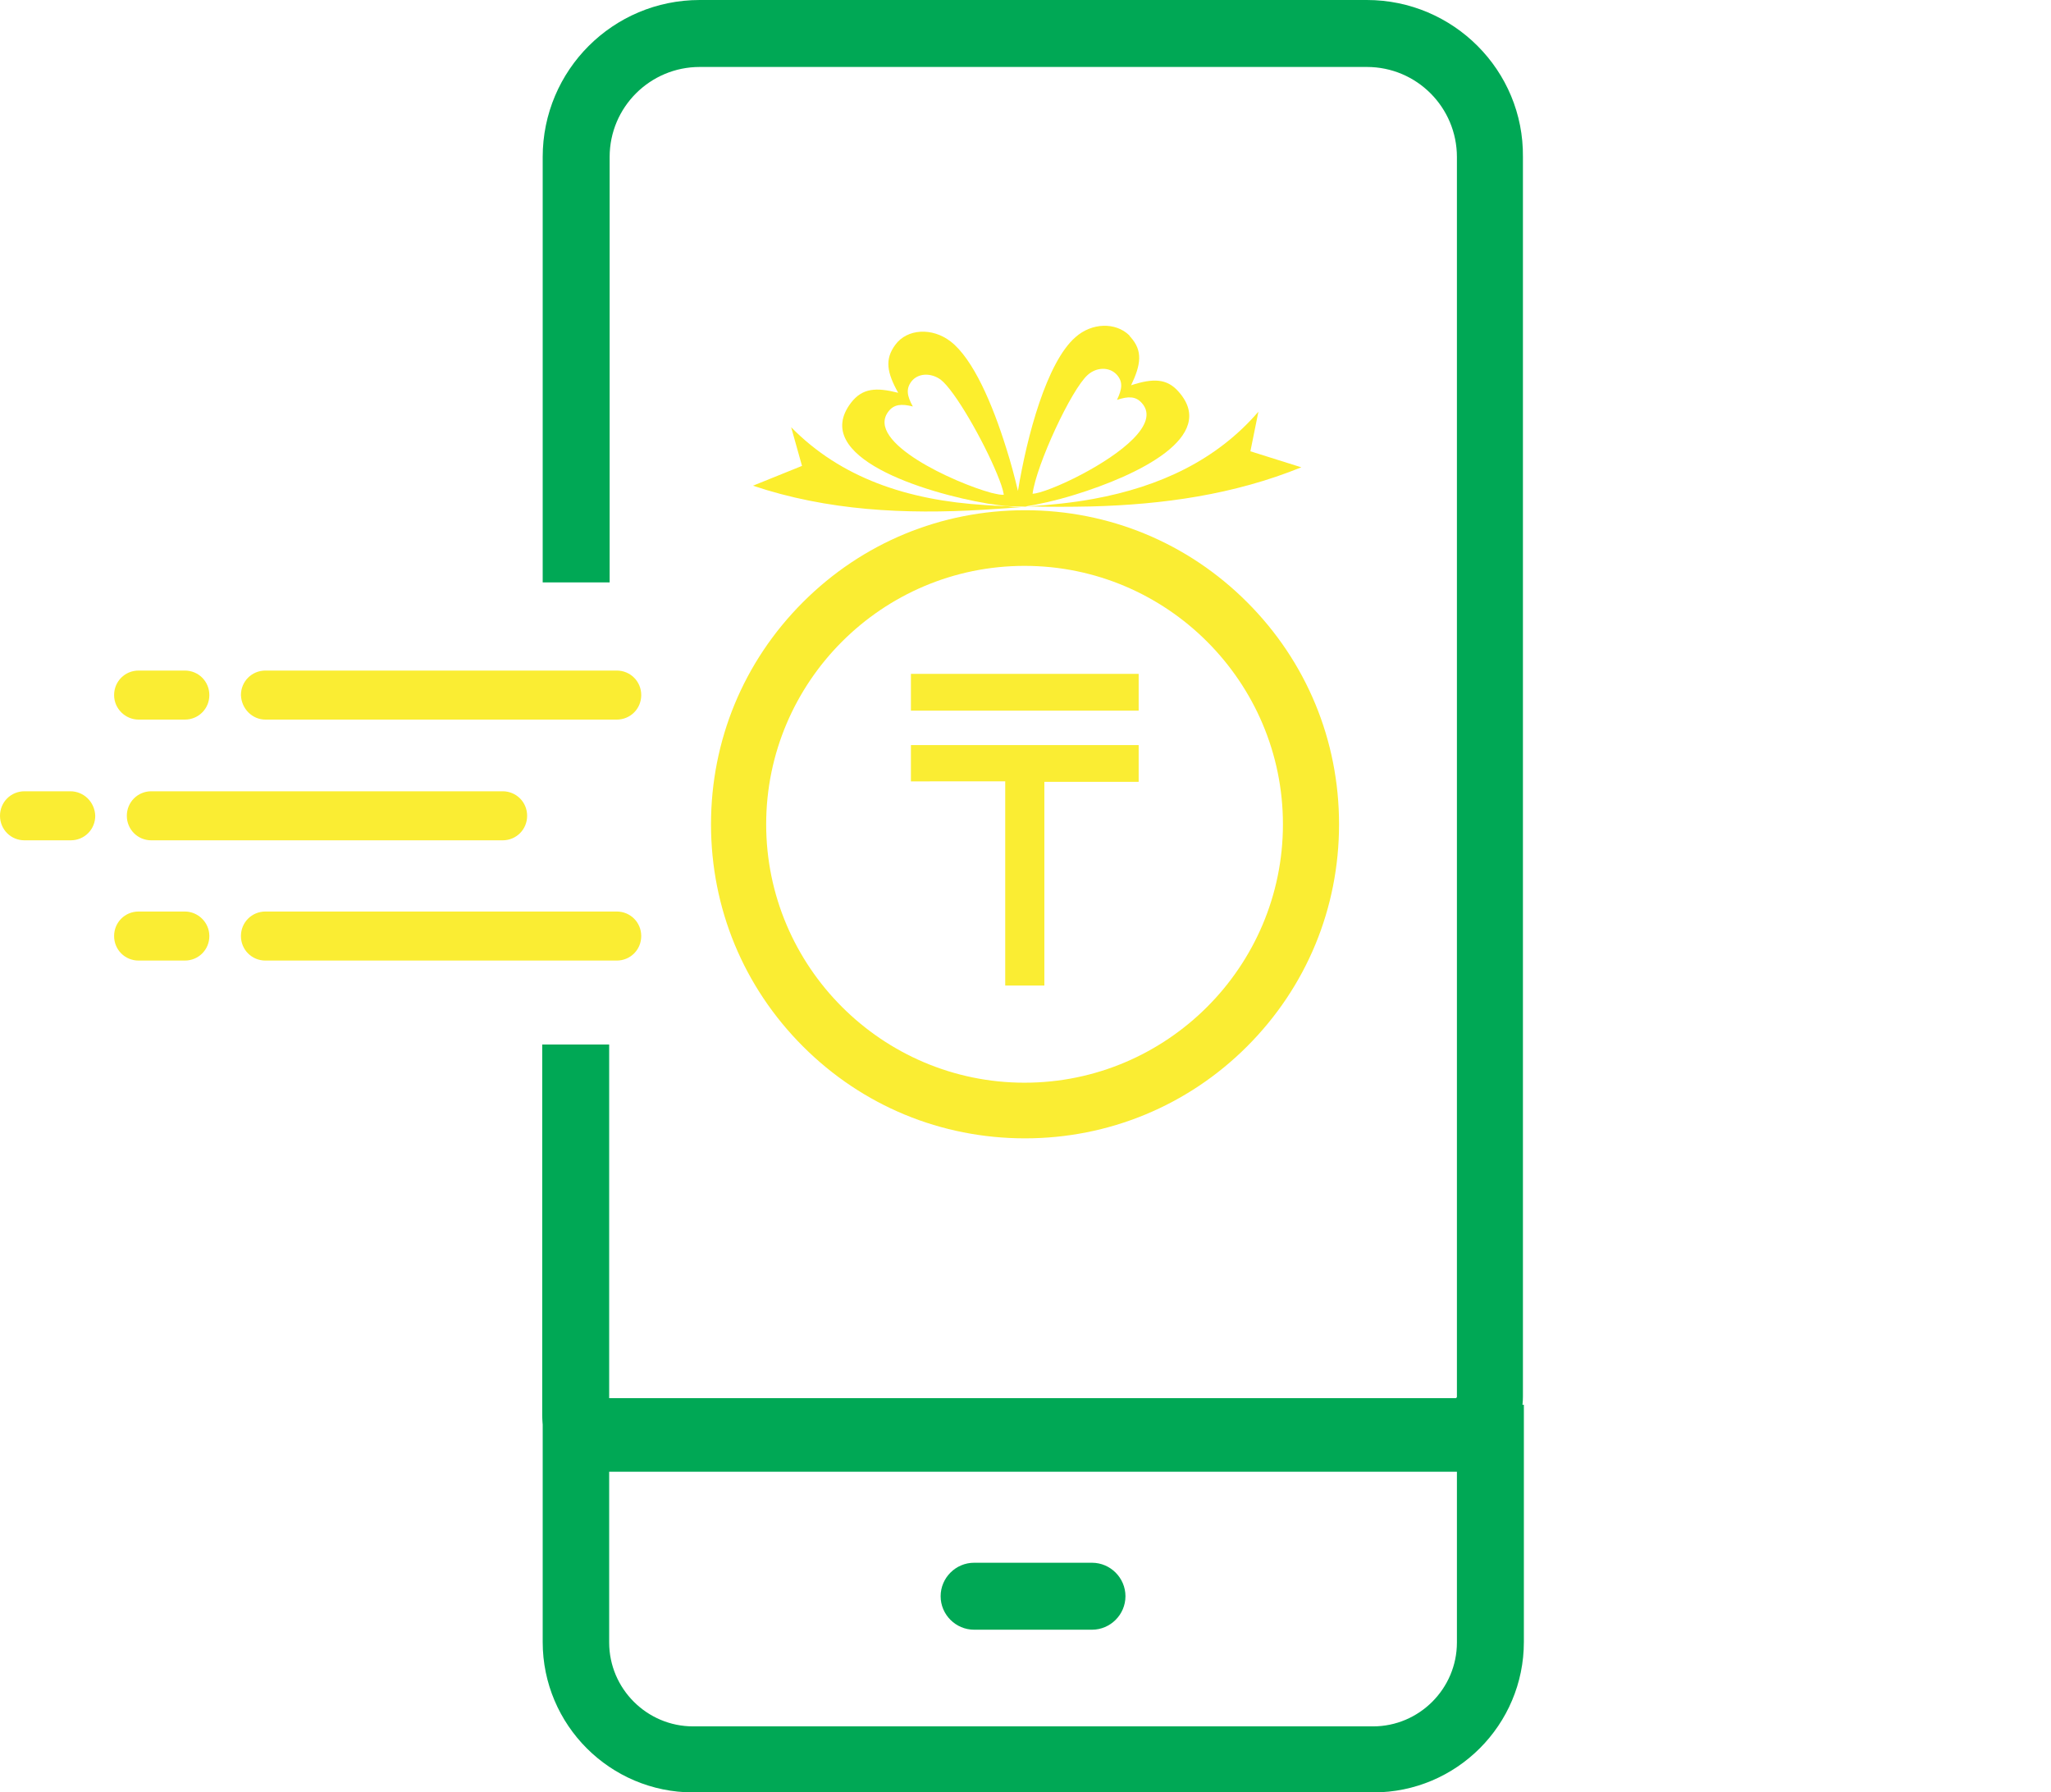 <?xml version="1.0" encoding="utf-8"?>
<!-- Generator: Adobe Illustrator 25.2.3, SVG Export Plug-In . SVG Version: 6.00 Build 0)  -->
<svg version="1.1" id="Layer_1" xmlns="http://www.w3.org/2000/svg" xmlns:xlink="http://www.w3.org/1999/xlink" x="0px" y="0px"
	 viewBox="0 0 435 380.1" style="enable-background:new 0 0 435 380.1;" xml:space="preserve">
<style type="text/css">
	.st0{fill:#00A855;}
	.st1{fill:#FAED33;}
	.st2{fill:#FCEE2D;}
</style>
<g>
	<path class="st0" d="M231.6,345.6h-25c-3.9,0-7.1-3.2-7.1-7.1s3.2-7.1,7.1-7.1h25c3.9,0,7.1,3.2,7.1,7.1S235.5,345.6,231.6,345.6z"
		/>
	<g>
		<g>
			<path class="st0" d="M309,312.1v36.2c0,9.8-8,17.8-17.8,17.8H147c-9.8,0-17.8-8-17.8-17.8v-36.2H309 M323.2,297.9H115.1v50.3
				c0,17.6,14.3,31.9,31.9,31.9h144.3c17.6,0,31.9-14.3,31.9-31.9L323.2,297.9L323.2,297.9z"/>
		</g>
	</g>
	<path class="st1" d="M193.2,142.9h48.3v7.8h-48.3V142.9z M193.2,165.7V158h48.3v7.8h-20V209h-8.3v-43.3H193.2z"/>
	<path class="st1" d="M264.5,221.9c12.6-12.6,19.5-29.3,19.5-47.1s-6.9-34.5-19.5-47.1s-29.3-19.5-47.1-19.5s-34.5,6.9-47.1,19.5
		s-19.5,29.3-19.5,47.1s6.9,34.5,19.5,47.1s29.3,19.5,47.1,19.5C235.1,241.4,251.9,234.5,264.5,221.9 M162.5,174.8
		c0-30.2,24.6-54.8,54.8-54.8s54.8,24.6,54.8,54.8s-24.6,54.8-54.8,54.8S162.5,205,162.5,174.8"/>
	<path class="st1" d="M29.4,152.6h9.8c2.9,0,5.2-2.3,5.2-5.2s-2.3-5.2-5.2-5.2h-9.8c-2.9,0-5.2,2.3-5.2,5.2S26.6,152.6,29.4,152.6"
		/>
	<path class="st1" d="M56.3,152.6h74.5c2.9,0,5.2-2.3,5.2-5.2s-2.3-5.2-5.2-5.2H56.3c-2.9,0-5.2,2.3-5.2,5.2
		C51.2,150.3,53.5,152.6,56.3,152.6"/>
	<path class="st1" d="M14.9,167.8H5.2c-2.9,0-5.2,2.3-5.2,5.2s2.3,5.2,5.2,5.2H15c2.9,0,5.2-2.3,5.2-5.2
		C20.1,170.1,17.8,167.8,14.9,167.8"/>
	<path class="st1" d="M32.1,167.8c-2.9,0-5.2,2.3-5.2,5.2s2.3,5.2,5.2,5.2h74.5c2.9,0,5.2-2.3,5.2-5.2s-2.3-5.2-5.2-5.2H32.1z"/>
	<path class="st1" d="M39.2,193.3h-9.8c-2.9,0-5.2,2.3-5.2,5.2s2.3,5.2,5.2,5.2h9.8c2.9,0,5.2-2.3,5.2-5.2S42,193.3,39.2,193.3"/>
	<path class="st1" d="M136,198.5c0-2.9-2.3-5.2-5.2-5.2H56.3c-2.9,0-5.2,2.3-5.2,5.2s2.3,5.2,5.2,5.2h74.5
		C133.7,203.7,136,201.4,136,198.5"/>
	<g>
		<path class="st2" d="M265.2,95.7l1.7-8.4c-8.8,10.2-20.8,15.9-35,18.5c-4.4,0.8-9.1,1.3-13.9,1.6c-0.2,0-0.3,0-0.5,0
			c-0.3,0-0.6,0.1-0.9,0.1l0,0c-0.2,0-0.4,0-0.6,0c-0.2,0-0.4,0-0.6,0l0,0c-0.6,0-1.3-0.1-2.1-0.2c-1.5,0-3-0.1-4.4-0.2
			c-16.5-1-30.6-5.8-41.1-16.5l2.3,8.2l-10.4,4.2c15.8,5.3,32.2,6.1,48.9,5.1c3.2-0.2,6.3-0.4,9.5-0.7c4.5,0.1,8.9,0.1,13.3,0
			c15.3-0.4,30.3-2.5,44.6-8.3L265.2,95.7z"/>
		<path class="st2" d="M217.5,107.4c2.5-0.4,6.3-1.2,10.5-2.5c13.3-4.1,30.4-12.3,22-21.8c-2.5-2.9-5.5-2.9-10.1-1.4
			c2.1-4.4,2.5-7.3-0.1-10.2c-0.1-0.1-0.2-0.2-0.3-0.4c-2.9-2.8-7.9-2.7-11.4,0.4c-6.1,5.3-10.3,21-12.2,32.6
			c-0.7-2.9-1.5-6-2.5-9.1c-2.9-9.3-7-18.9-11.8-22.6c-3.9-3-9.2-2.7-11.7,0.7c-2.3,3.1-1.8,5.9,0.6,10.2c-4.7-1.2-7.6-1-10,2.1
			c-8.8,11.5,15.5,19.1,29,21.4c1.4,0.2,2.7,0.4,3.8,0.5C214.7,107.4,216.1,107.4,217.5,107.4z M230.7,79.5c1.9-1.7,4.6-1.7,6.1-0.1
			l0.1,0.1c1.3,1.5,1.1,3,0,5.3c2.4-0.8,4-0.8,5.3,0.7c3.9,4.4-4.7,10.8-12.6,15c-4.7,2.5-9.2,4.2-10.6,4.2
			C219.8,98.6,227.2,82.6,230.7,79.5z M210.2,104.5c-7.7-2.1-26.7-10.7-21.8-17.2c1.2-1.6,2.8-1.7,5.2-1.1c-1.2-2.2-1.5-3.7-0.3-5.3
			c1.4-1.8,4.1-1.9,6.2-0.4c3,2.3,9.1,13,12,20.1c0.7,1.7,1.2,3.1,1.4,4.3C212.4,105,211.5,104.8,210.2,104.5z"/>
	</g>
	<g>
		<path class="st0" d="M289.9,0H148.4c-18.4,0-33.3,14.9-33.3,33.3v90.2h14.2V33.3c0-10.6,8.6-19.1,19.1-19.1h141.5
			c10.6,0,19.1,8.6,19.1,19.1v262.9c0,0.1-0.1,0.3-0.3,0.3H129.2v-75H115v78.6c0,5.8,4.7,10.5,10.5,10.5h183.1
			c8,0,14.4-6.5,14.4-14.4V33.3C323.2,14.9,308.2,0,289.9,0z"/>
	</g>
</g>
</svg>
